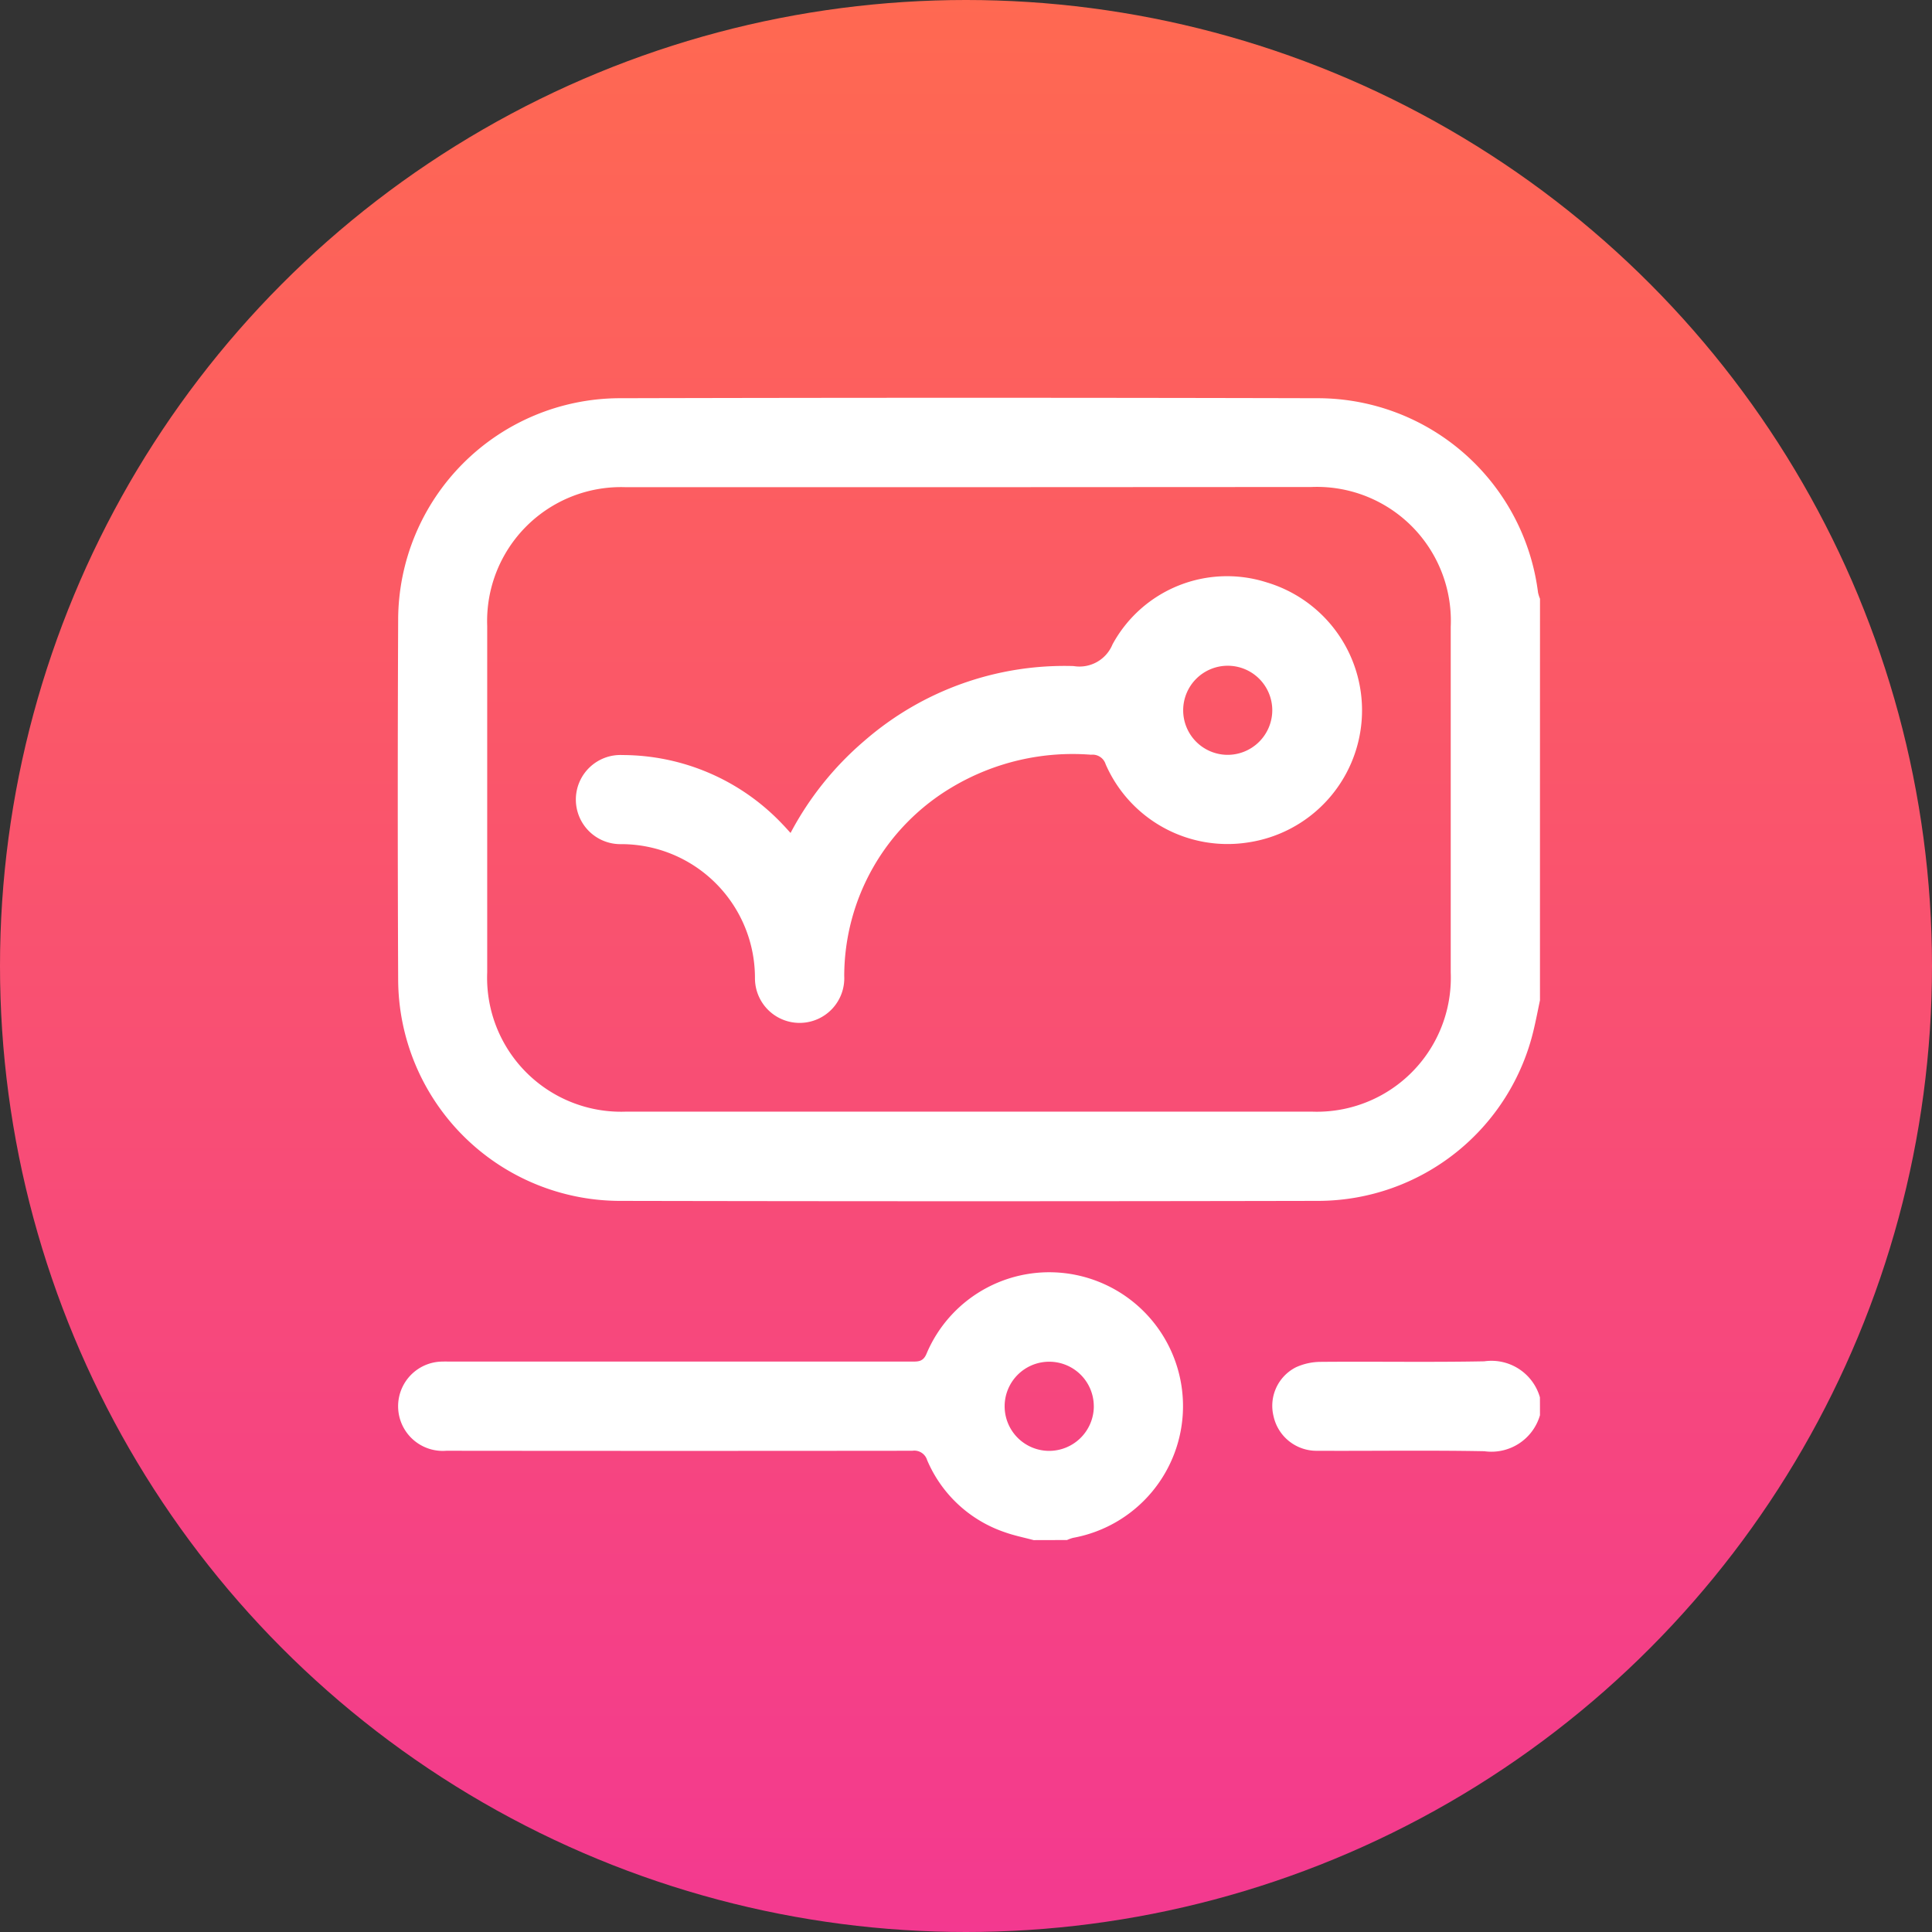 <svg xmlns="http://www.w3.org/2000/svg" xmlns:xlink="http://www.w3.org/1999/xlink" width="68" height="68" viewBox="0 0 68 68">
  <rect x="0" y="0" width="68" height="68" fill="#333333" stroke="none"/>
  <defs>
    <linearGradient id="linear-gradient" x1="0.5" x2="0.5" y2="1" gradientUnits="objectBoundingBox">
      <stop offset="0" stop-color="#ff6951"/>
      <stop offset="1" stop-color="#f33990"/>
    </linearGradient>
  </defs>
  <g id="animation-icon" transform="translate(-800 -884)">
    <circle id="Ellipse_1" data-name="Ellipse 1" cx="34" cy="34" r="34" transform="translate(800 884)" fill="url(#linear-gradient)"/>
    <g id="animation" transform="translate(814 898)">
      <path id="Path_15" data-name="Path 15" d="M98.827,79.78c-.072.343-.138.687-.219,1.028a7.807,7.807,0,0,1-7.561,6.033q-12.321.025-24.643,0a7.818,7.818,0,0,1-7.765-7.788q-.028-6.339,0-12.677a7.817,7.817,0,0,1,7.766-7.786q12.321-.03,24.643,0a7.818,7.818,0,0,1,7.711,6.84,1.3,1.3,0,0,0,.069.219Q98.826,72.714,98.827,79.78ZM78.771,61.721q-6.062,0-12.125,0A4.713,4.713,0,0,0,61.773,66.6q0,6.1,0,12.2a4.716,4.716,0,0,0,4.889,4.9q12.066,0,24.132,0a4.716,4.716,0,0,0,4.892-4.9q0-6.083,0-12.166a4.715,4.715,0,0,0-4.909-4.919Z" transform="translate(-58.625 -58.574)" fill="#fff"/>
      <path id="Path_16" data-name="Path 16" d="M81.1,361.505c-.339-.091-.686-.16-1.016-.278a4.559,4.559,0,0,1-2.734-2.54.47.47,0,0,0-.519-.327q-8.2.009-16.4,0a1.572,1.572,0,1,1-.255-3.134c.143-.01.287-.005.431-.005q8.1,0,16.2,0c.224,0,.4.009.519-.268a4.687,4.687,0,0,1,5.281-2.777,4.712,4.712,0,0,1-.12,9.249,1.433,1.433,0,0,0-.213.077Zm2.117-4.705a1.569,1.569,0,1,0-1.575,1.564A1.574,1.574,0,0,0,83.218,356.8Z" transform="translate(-58.719 -321.298)" fill="#fff"/>
      <path id="Path_17" data-name="Path 17" d="M361.58,383.88a1.779,1.779,0,0,1-1.959,1.267c-1.961-.037-3.924-.006-5.886-.015a1.549,1.549,0,0,1-1.533-1.219,1.52,1.52,0,0,1,.786-1.719,2.112,2.112,0,0,1,.865-.192c1.922-.017,3.845.018,5.767-.019a1.774,1.774,0,0,1,1.958,1.267C361.58,383.461,361.58,383.67,361.58,383.88Z" transform="translate(-321.378 -348.069)" fill="#fff"/>
      <path id="Path_18" data-name="Path 18" d="M126.158,127.593a11.046,11.046,0,0,1,2.6-3.244,10.725,10.725,0,0,1,7.361-2.63,1.256,1.256,0,0,0,1.37-.761,4.586,4.586,0,0,1,5.438-2.181,4.7,4.7,0,0,1-.661,9.149,4.68,4.68,0,0,1-5.017-2.749.482.482,0,0,0-.514-.337,8.29,8.29,0,0,0-4.888,1.14,7.741,7.741,0,0,0-3.8,6.648,1.572,1.572,0,1,1-3.142.088,4.707,4.707,0,0,0-4.709-4.729,1.569,1.569,0,1,1,.049-3.136,7.769,7.769,0,0,1,5.636,2.442C125.962,127.375,126.038,127.463,126.158,127.593Zm16.955-4.314a1.568,1.568,0,1,0-1.572,1.565A1.574,1.574,0,0,0,143.113,123.279Z" transform="translate(-112.333 -112.276)" fill="#fff"/>
    </g>
  </g>
</svg>
